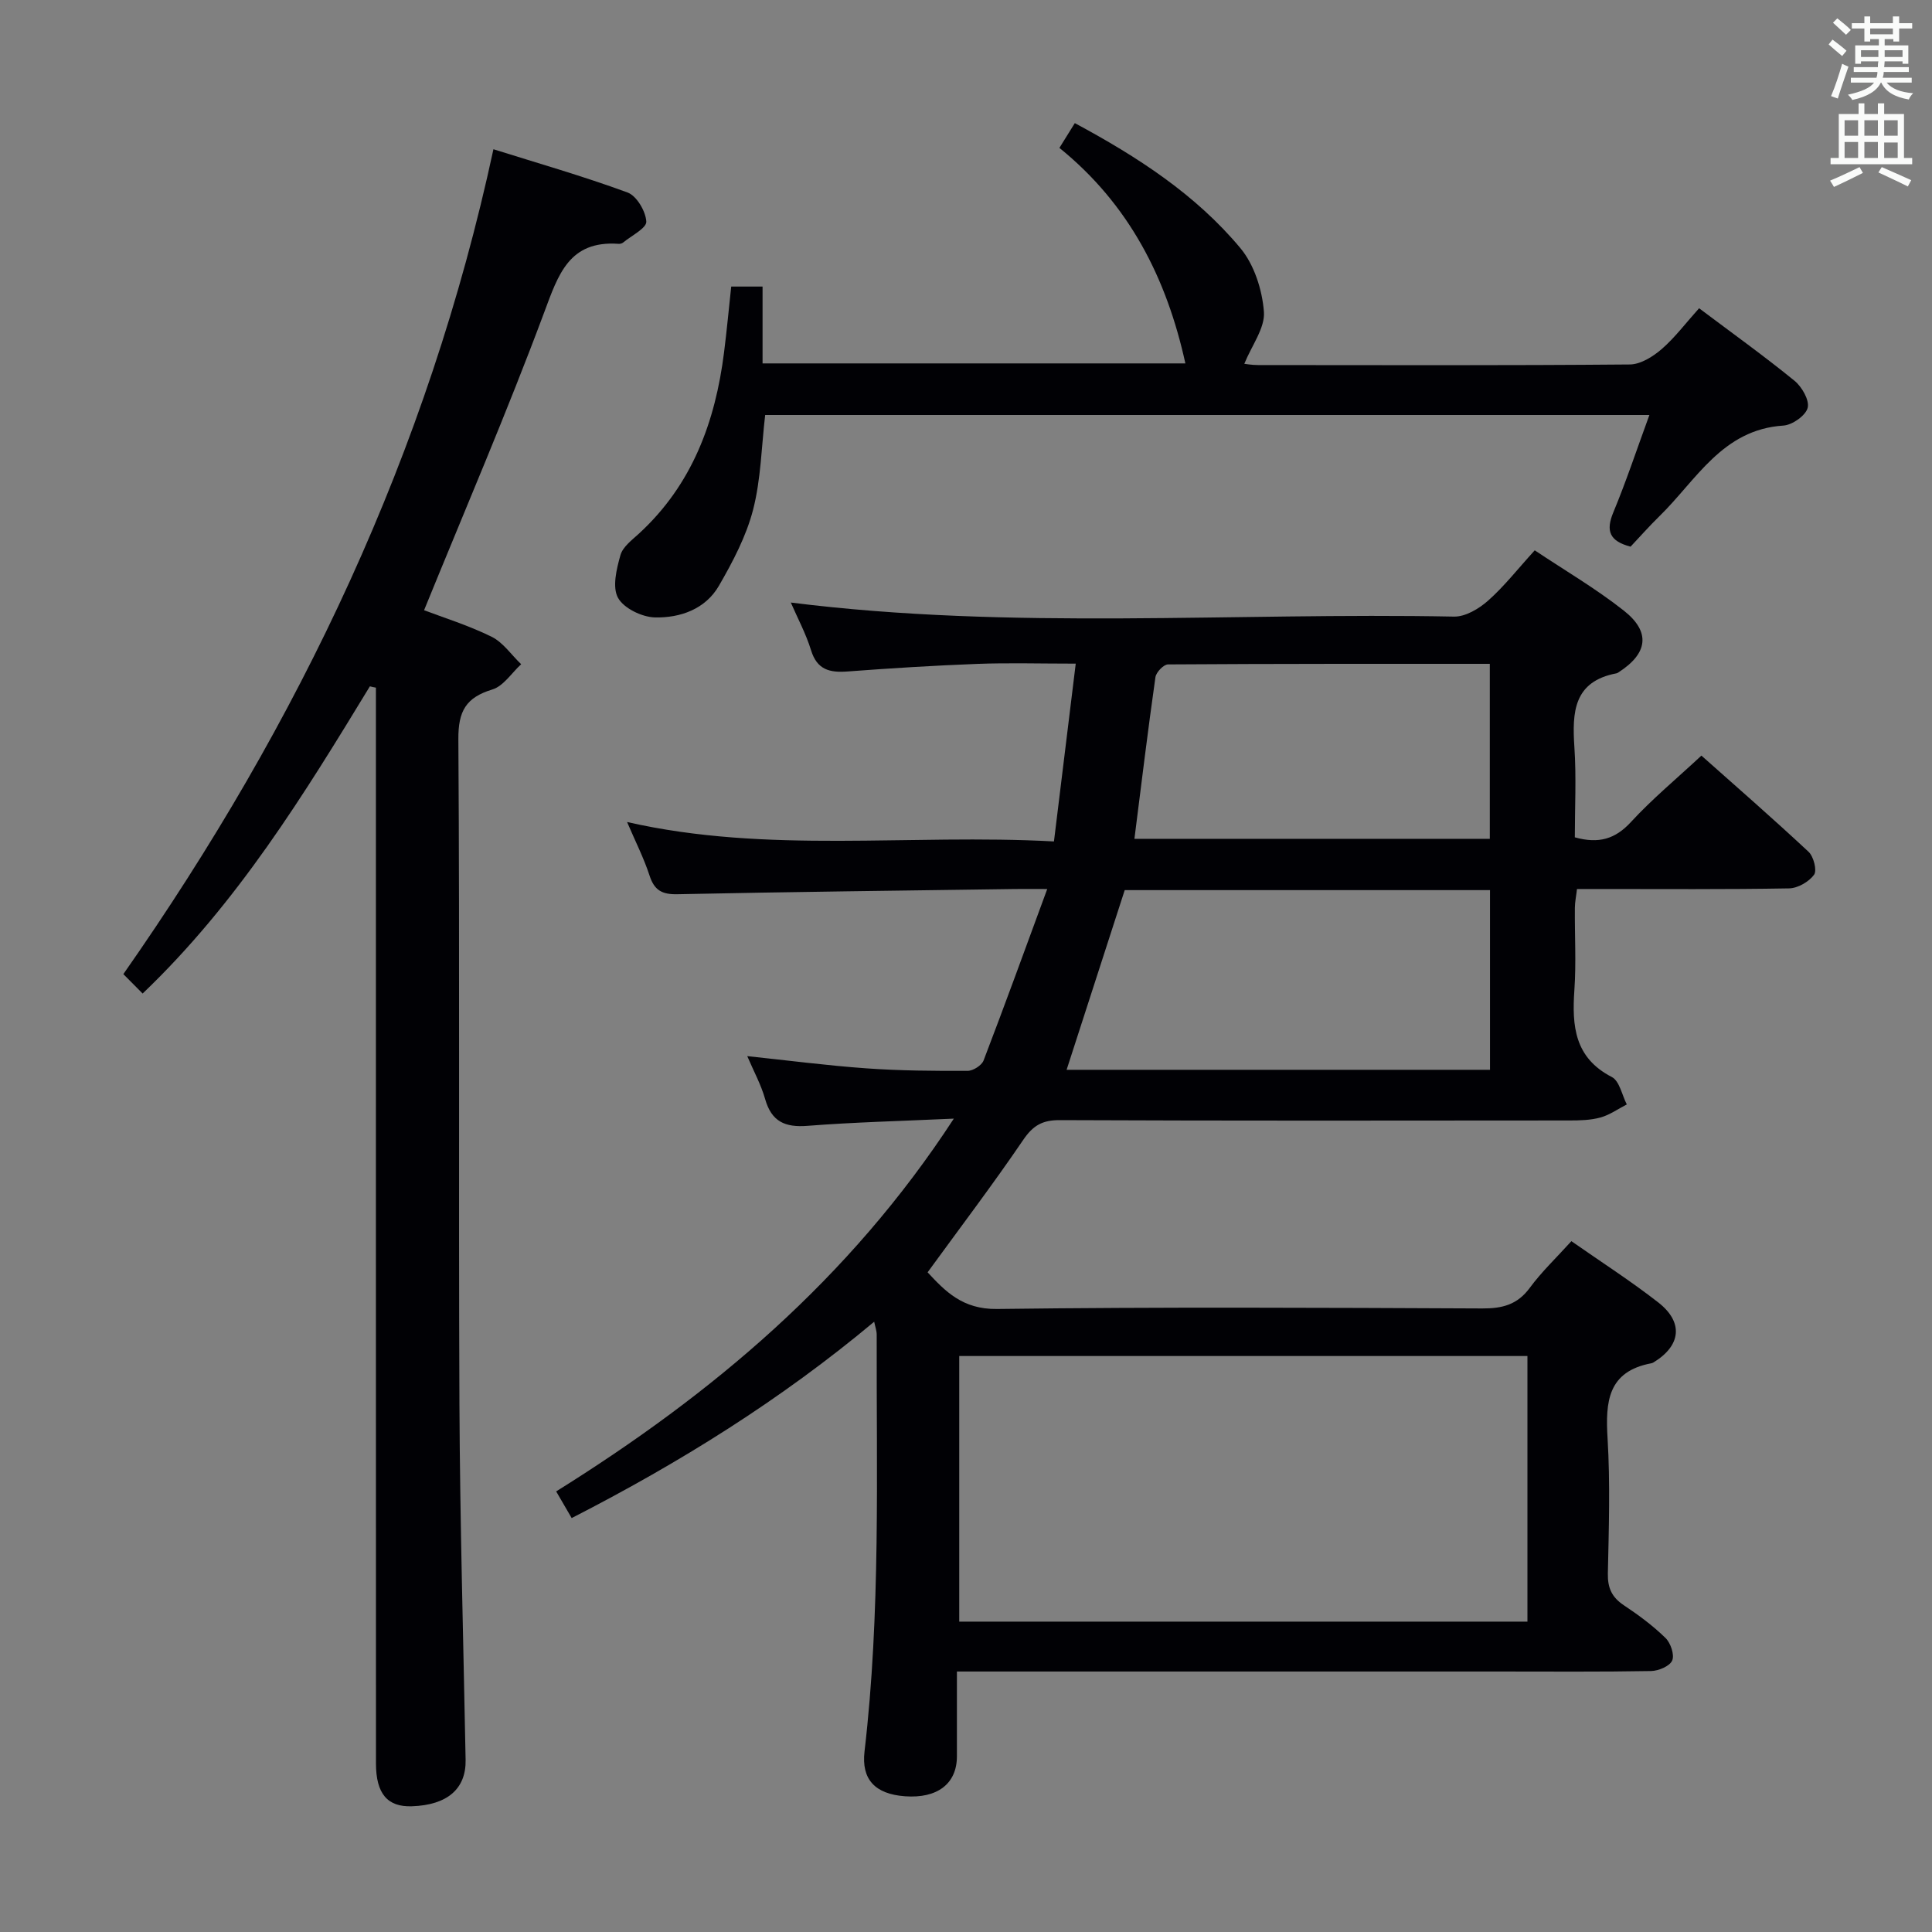 <svg enable-background="new 0 0 400 400" viewBox="0 0 400 400" xmlns="http://www.w3.org/2000/svg"><rect x="0" y="0" width="400" height="400" fill="#808080" stroke="none"/><g fill="#010105"><path d="m118.36 314.3c-1.12-1.93-2.09-3.6-3.21-5.52 32.27-20.14 60.67-43.93 82.33-77.18-11.1.51-20.71.74-30.27 1.49-4.67.37-7.47-.86-8.8-5.55-.85-3-2.39-5.8-3.7-8.88 8.43.89 16.53 1.95 24.67 2.53 6.96.5 13.97.54 20.95.52 1.14 0 2.92-1.13 3.31-2.15 4.38-11.43 8.56-22.94 13.18-35.5-3.16 0-4.9-.02-6.64 0-23.31.33-46.62.59-69.93 1.08-3.2.07-4.78-.82-5.77-3.87-1.18-3.62-2.93-7.05-4.65-11.08 29.17 6.64 58.33 2.4 88.38 4.02 1.5-12.29 2.96-24.19 4.51-36.81-7.44 0-13.91-.19-20.36.05-8.96.34-17.92.9-26.87 1.57-3.7.28-6.32-.33-7.57-4.39-1.06-3.44-2.8-6.67-4.19-9.88 45.83 5.76 91.62 2.01 137.3 2.91 2.37.05 5.18-1.63 7.07-3.31 3.34-2.96 6.13-6.55 9.65-10.41 6.18 4.13 12.62 7.89 18.43 12.47 5.63 4.43 4.99 8.87-1.04 12.76-.14.09-.29.2-.44.23-8.91 1.67-9.22 8.04-8.74 15.26.42 6.26.09 12.57.09 18.7 4.95 1.38 8.37.36 11.61-3.16 4.38-4.76 9.41-8.93 14.6-13.76 6.96 6.19 14.69 12.92 22.18 19.91 1.05.98 1.79 3.87 1.14 4.76-1.07 1.46-3.37 2.79-5.18 2.82-13.16.23-26.33.13-39.49.13-1.33 0-2.66 0-4.41 0-.16 1.41-.43 2.66-.44 3.91-.05 5.67.29 11.35-.1 16.99-.52 7.47.02 14.04 7.76 18.03 1.58.82 2.09 3.72 3.09 5.67-1.81.93-3.54 2.18-5.47 2.71-2.04.56-4.27.61-6.41.61-35.16.03-70.33.08-105.49-.07-3.59-.02-5.54 1.08-7.57 4.06-6.26 9.2-12.99 18.07-19.82 27.45 3.63 3.9 7.22 7.68 14.35 7.59 33.49-.43 66.99-.26 100.49-.11 4.15.02 7.26-.77 9.83-4.26 2.44-3.32 5.48-6.2 8.62-9.67 6.12 4.28 12.26 8.22 17.98 12.68 5.28 4.12 4.72 8.94-.96 12.41-.14.09-.3.16-.46.19-9.04 1.69-9.53 7.97-9.07 15.54.56 9.3.26 18.66.06 27.99-.06 3.01.84 4.93 3.32 6.58 3.04 2.02 6.01 4.22 8.61 6.76 1.07 1.04 1.9 3.49 1.39 4.67-.5 1.17-2.83 2.15-4.37 2.18-10.5.19-21 .1-31.5.1-35.33 0-70.66 0-105.99 0-1.82 0-3.63 0-6.23 0 0 6.06.01 11.83 0 17.59-.02 5.65-4.06 8.73-10.75 8.24-6.23-.46-9.05-3.51-8.38-9.28 3.35-28.7 2.45-57.51 2.52-86.31 0-.77-.29-1.55-.52-2.66-19.32 16.16-40.25 29.19-62.63 40.65zm197.88-33.55c-39.46 0-78.52 0-117.64 0v54.99h117.64c0-18.27 0-36.36 0-54.99zm-83.38-96.46c-4.09 12.65-8.05 24.91-12.03 37.2h87.66c0-12.55 0-24.76 0-37.2-25.41 0-50.49 0-75.63 0zm2.01-10.62h73.58c0-12.1 0-23.94 0-36.23-22.46 0-44.55-.03-66.63.12-.91.01-2.45 1.62-2.6 2.64-1.56 10.99-2.9 22.01-4.35 33.47z"/><path d="m76.58 142.1c-13.66 22.44-27.4 44.83-47.05 63.6-1.39-1.4-2.72-2.74-3.99-4.02 36.5-52.16 63.12-108.13 76.62-170.78 9 2.83 18.5 5.55 27.76 8.95 1.89.69 3.77 3.89 3.89 6.02.08 1.36-3.08 2.92-4.82 4.36-.23.19-.64.28-.95.25-10.22-.7-12.44 6.33-15.38 14.22-7.69 20.64-16.41 40.9-24.86 61.64 3.85 1.47 9.09 3.09 13.96 5.48 2.4 1.18 4.11 3.76 6.14 5.7-1.97 1.8-3.66 4.53-5.97 5.23-5.46 1.66-7.07 4.48-7.03 10.28.3 45.82.02 91.63.22 137.45.11 24.63.82 49.26 1.28 73.89.11 5.98-3.77 9.35-11.13 9.6-5.04.17-7.43-2.58-7.43-8.89-.02-72.47-.01-144.95-.01-217.42 0-1.76 0-3.53 0-5.29-.42-.07-.84-.17-1.25-.27z"/><path d="m351.78 63.82c6.81 5.12 13.44 9.87 19.75 15.01 1.53 1.25 3.13 4.03 2.73 5.6-.4 1.6-3.18 3.56-5.02 3.68-12.67.81-18.04 11.32-25.69 18.78-2.12 2.07-4.08 4.3-5.96 6.29-4.38-1.15-5.16-3.27-3.57-7.1 2.67-6.42 4.86-13.04 7.47-20.16-61.24 0-122.06 0-183.07 0-.77 6.55-.87 13.28-2.5 19.61-1.42 5.5-4.2 10.77-7.07 15.74-2.8 4.85-8.02 6.68-13.26 6.56-2.68-.07-6.45-1.89-7.64-4.06-1.22-2.23-.3-5.97.5-8.82.48-1.73 2.39-3.14 3.86-4.49 11-10.12 15.79-23.13 17.6-37.53.56-4.43.97-8.87 1.48-13.6h6.49v15.91h87.54c-3.89-17.7-11.67-32.96-26.08-44.62 1.2-1.93 2.12-3.42 3.19-5.13 12.97 6.97 25 14.76 34.27 25.87 2.87 3.44 4.53 8.64 4.88 13.18.26 3.35-2.5 6.94-4.06 10.78.22.02 1.52.26 2.83.26 25.66.02 51.32.1 76.98-.12 2.24-.02 4.79-1.62 6.6-3.18 2.74-2.38 4.96-5.36 7.75-8.46z"/></g><path d="m378.6 9.2.8-1c.9.7 1.9 1.4 2.9 2.3l-.9 1.1c-1.1-.9-2-1.7-2.8-2.4zm.5 10.7c.9-2.1 1.6-4.3 2.3-6.7.4.2.8.4 1.3.6-.7 2.1-1.5 4.3-2.2 6.6zm.4-15.2.9-.9c1 .8 2 1.6 2.8 2.4l-1 1c-1-.9-1.9-1.8-2.7-2.5zm12.5-1.3h1.2v1.4h2.7v1.1h-2.7v2.7h-1.2v-.5h-1.8v1.3h4.9v3.8h-1.2v-.5h-3.7c0 .4-.1.9-.1 1.2h5.1v1h-5.2c0 .5-.1.9-.2 1.2h6v1h-5.2c1.1 1.3 2.9 2 5.5 2.2-.4.4-.7.8-.9 1.3-2.9-.5-4.8-1.6-5.7-3.5h-.1c-.8 1.7-2.7 2.9-5.9 3.6-.2-.4-.6-.8-.9-1.1 2.8-.6 4.6-1.4 5.4-2.5h-4.8v-1h5.3c.1-.3.2-.7.2-1.2h-4.9v-1h5c0-.4 0-.8.1-1.2h-3.6v.5h-1.2v-3.8h4.9v-1.3h-1.8v.5h-1.2v-2.7h-2.6v-1.1h2.6v-1.4h1.2v1.4h4.7v-1.4zm-6.7 8.4h3.6c0-.4 0-.9 0-1.4h-3.6zm1.9-4.7h4.7v-1.2h-4.7zm6.7 3.3h-3.7v1.4h3.7z" fill="#fafbfa"/><path d="m384.7 21.4h1.3v2.2h2.8v-2.2h1.3v2.2h4.1v9.1h1.7v1.3h-16.9v-1.3h1.7v-9.1h4.1v-2.2zm.3 13.2.7 1.2c-1.8.9-3.8 1.9-6 2.9-.2-.4-.5-.8-.8-1.3 2.4-1 4.4-2 6.1-2.8zm-3.1-6.5h2.8v-3.2h-2.8zm0 4.6h2.8v-3.3h-2.8zm4.1-4.6h2.8v-3.2h-2.8zm0 4.6h2.8v-3.3h-2.8zm3.6 1.9c2.1.9 4.1 1.8 6.1 2.7l-.7 1.3c-2.2-1.1-4.2-2-6.1-2.9zm3.3-9.7h-2.8v3.2h2.8zm-2.8 7.8h2.8v-3.2h-2.8z" fill="#fafbfa"/></svg>
